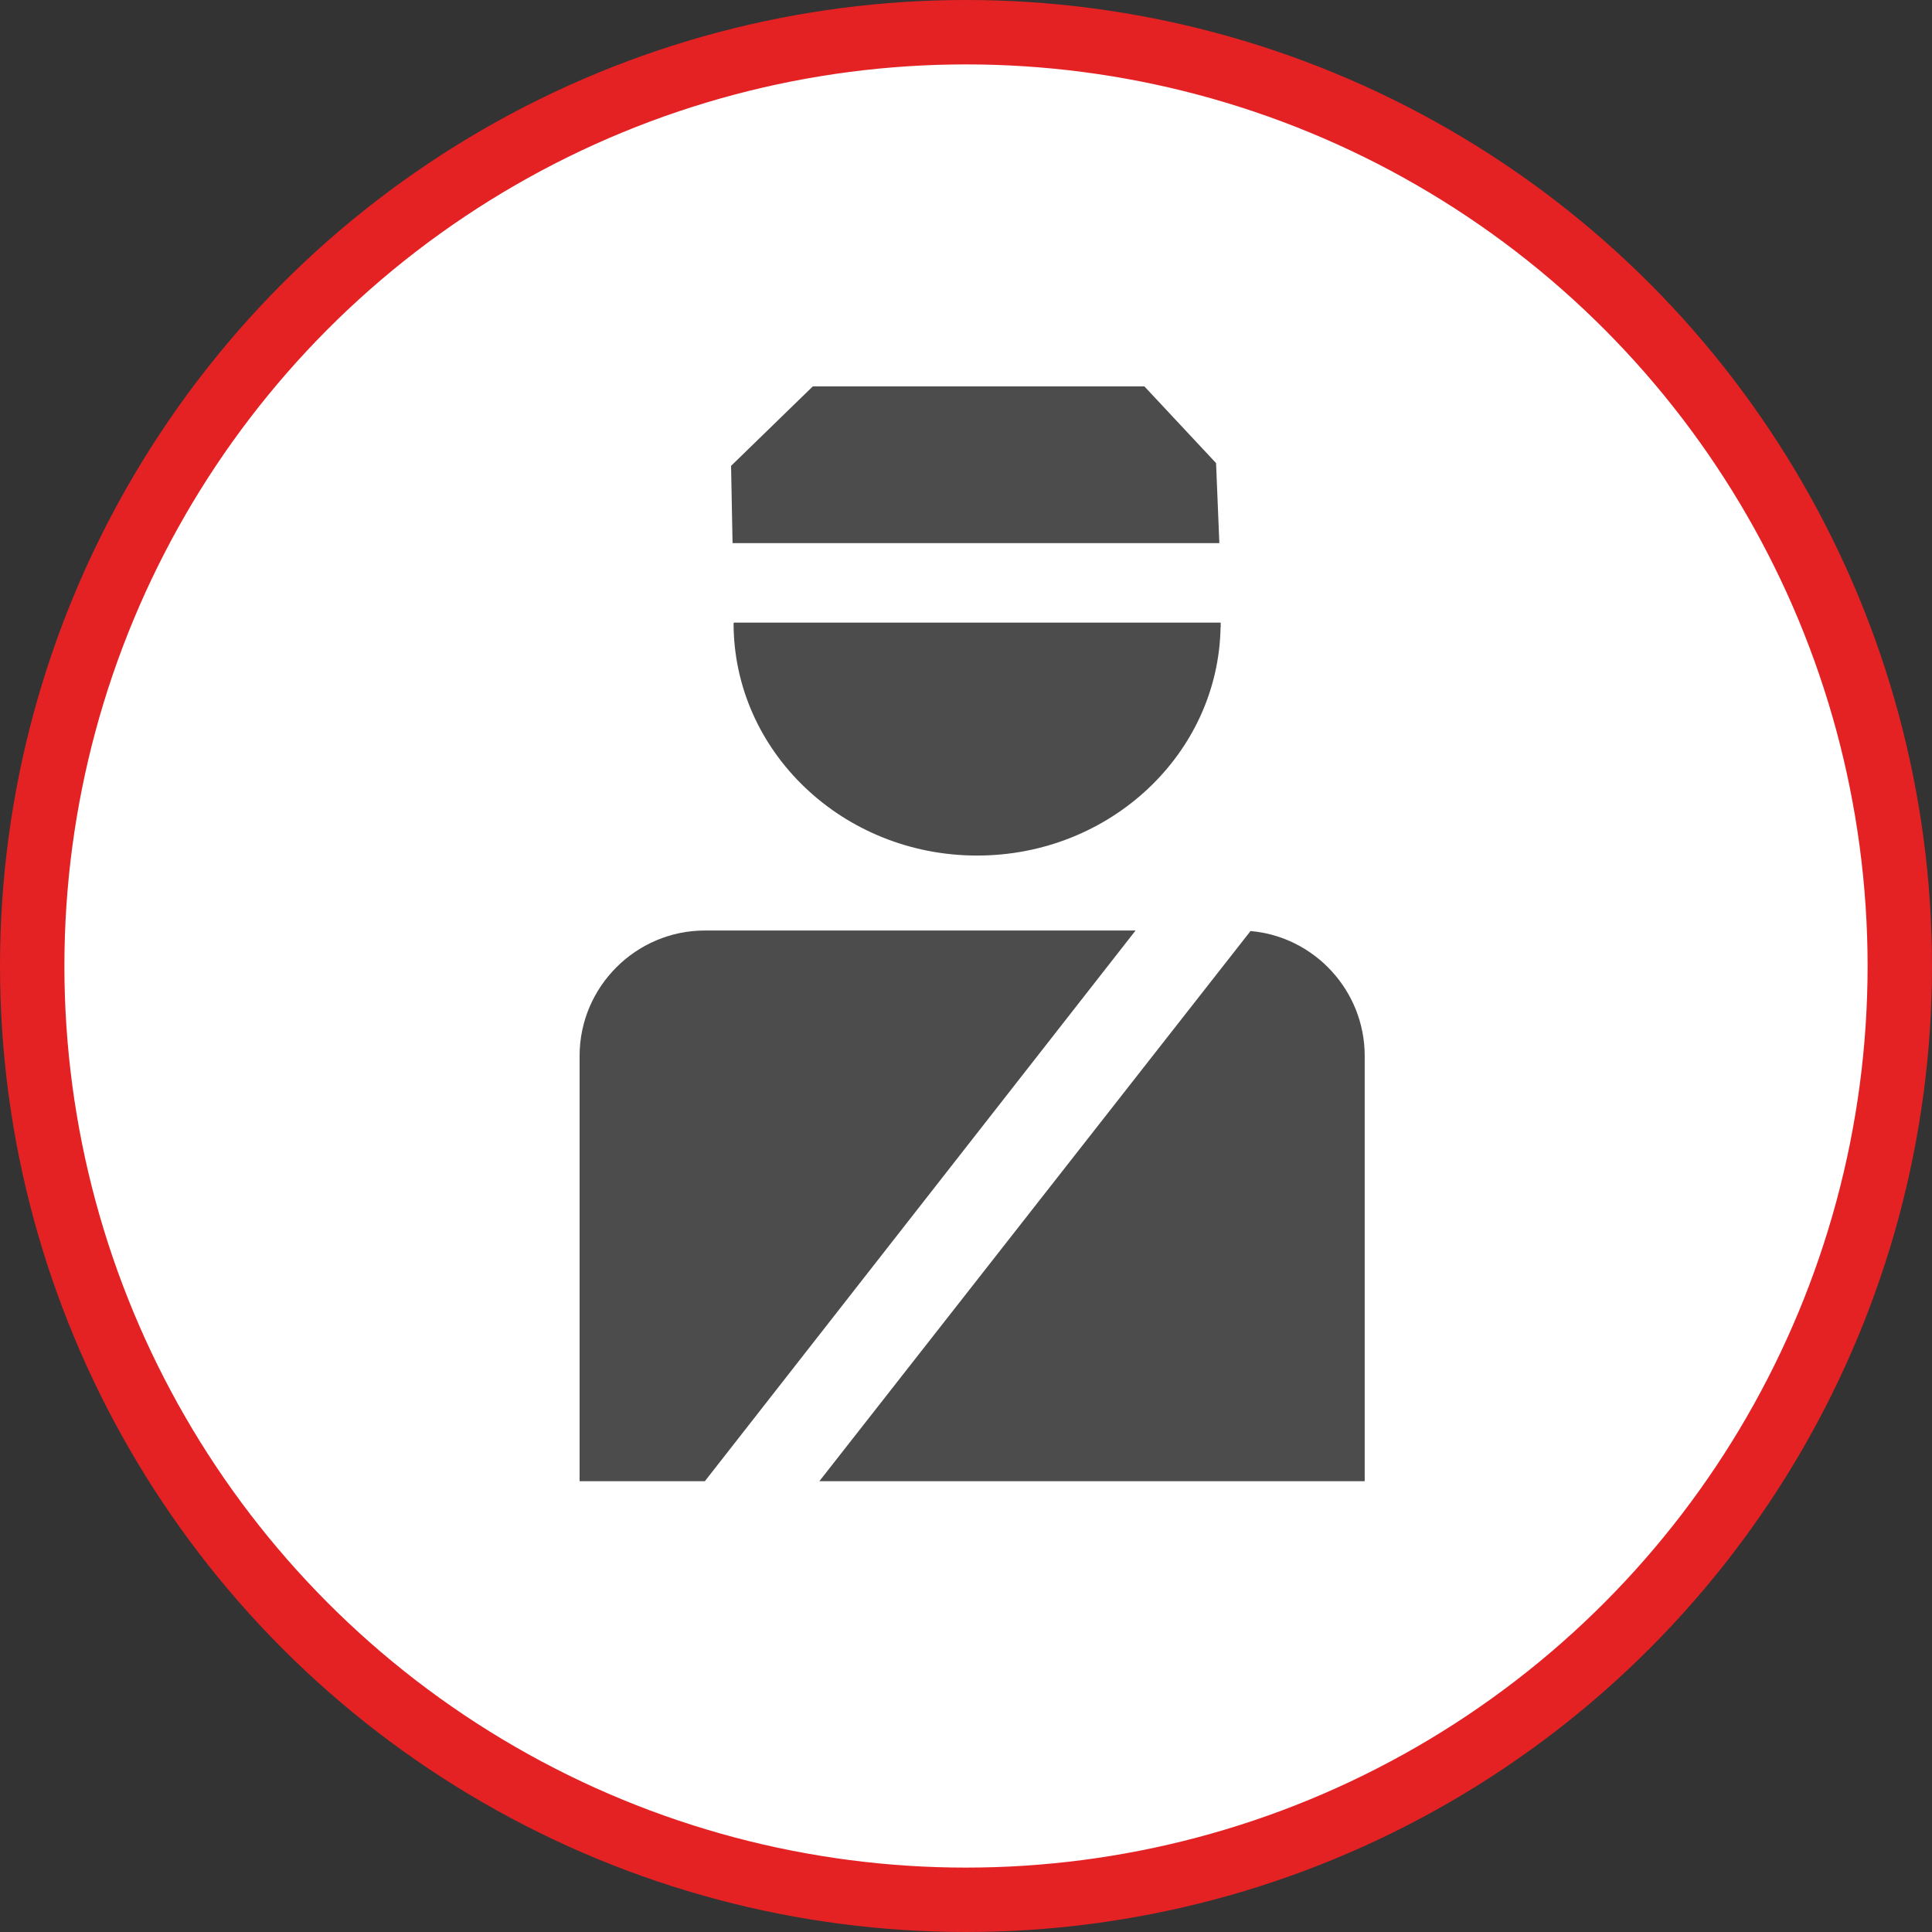 <?xml version="1.0" encoding="UTF-8" standalone="no"?>
<!-- Created with Inkscape (http://www.inkscape.org/) -->

<svg
   xmlns:dc="http://purl.org/dc/elements/1.1/"
   xmlns:cc="http://creativecommons.org/ns#"
   xmlns:rdf="http://www.w3.org/1999/02/22-rdf-syntax-ns#"
   xmlns:svg="http://www.w3.org/2000/svg"
   xmlns="http://www.w3.org/2000/svg"
   xmlns:xlink="http://www.w3.org/1999/xlink"
   xmlns:sodipodi="http://sodipodi.sourceforge.net/DTD/sodipodi-0.dtd"
   xmlns:inkscape="http://www.inkscape.org/namespaces/inkscape"
   width="30px"
   height="30px"
   version="1.1"
   id="svg8"
   inkscape:version="0.92.4 5da689c313, 2019-01-14"
   sodipodi:docname="container.svg">
  <rect width="100%" height="100%" fill="#333333" stroke="none"/>
  <defs
     id="defs2" />
  <sodipodi:namedview
     id="base"
     pagecolor="#ffffff"
     bordercolor="#666666"
     borderopacity="1.0"
     inkscape:pageopacity="0.0"
     inkscape:pageshadow="2"
     inkscape:zoom="13.049334"
     inkscape:cx="18.679046"
     inkscape:cy="12.165829"
     inkscape:document-units="px"
     inkscape:current-layer="layer1"
     showgrid="false"
     inkscape:snap-page="false"
     units="px"
     inkscape:window-width="1884"
     inkscape:window-height="1061"
     inkscape:window-x="0"
     inkscape:window-y="0"
     inkscape:window-maximized="1"
     fit-margin-top="0"
     fit-margin-left="0"
     fit-margin-right="0"
     fit-margin-bottom="0" />
    <circle
       style="color:#000000;clip-rule:nonzero;display:inline;overflow:visible;visibility:visible;opacity:1;isolation:auto;mix-blend-mode:normal;color-interpolation:sRGB;color-interpolation-filters:linearRGB;solid-color:#000000;solid-opacity:1;vector-effect:none;fill:#ffffff;fill-opacity:1;fill-rule:evenodd;stroke:#e42224;stroke-width:1;stroke-linecap:butt;stroke-linejoin:miter;stroke-miterlimit:4;stroke-dasharray:none;stroke-dashoffset:0;stroke-opacity:1;marker:none;color-rendering:auto;image-rendering:auto;shape-rendering:auto;text-rendering:auto;enable-background:accumulate"
       id="path815"
       cx="15"
       cy="15"
       r="14.5" />
<g transform="translate(9,6)"><g id="surface1">
<path style=" stroke:none;fill-rule:nonzero;fill:rgb(30%,30%,30%);fill-opacity:1;" d="M 1.945 8.449 C 0.875 8.449 0 9.324 0 10.395 L 0 17 L 1.945 17 L 8.633 8.449 Z M 1.945 8.449 "/>
<path style=" stroke:none;fill-rule:nonzero;fill:rgb(30%,30%,30%);fill-opacity:1;" d="M 12.191 10.395 C 12.191 9.383 11.41 8.543 10.418 8.457 L 3.723 17 L 12.191 17 Z M 12.191 10.395 "/>
<path style=" stroke:none;fill-rule:nonzero;fill:rgb(30%,30%,30%);fill-opacity:1;" d="M 9.883 1.191 L 8.77 0 L 3.621 0 L 2.352 1.234 L 2.375 2.434 L 9.934 2.434 Z M 9.883 1.191 "/>
<path style=" stroke:none;fill-rule:nonzero;fill:rgb(30%,30%,30%);fill-opacity:1;" d="M 2.395 3.676 C 2.391 3.676 2.391 3.676 2.391 3.676 C 2.391 5.668 4.086 7.285 6.172 7.285 C 8.242 7.285 9.922 5.699 9.953 3.734 L 9.957 3.734 L 9.953 3.703 C 9.953 3.695 9.957 3.688 9.957 3.676 C 9.953 3.676 9.953 3.676 9.953 3.676 L 9.953 3.668 L 2.395 3.668 Z M 2.395 3.676 "/>
</g>
</g>
</svg>
